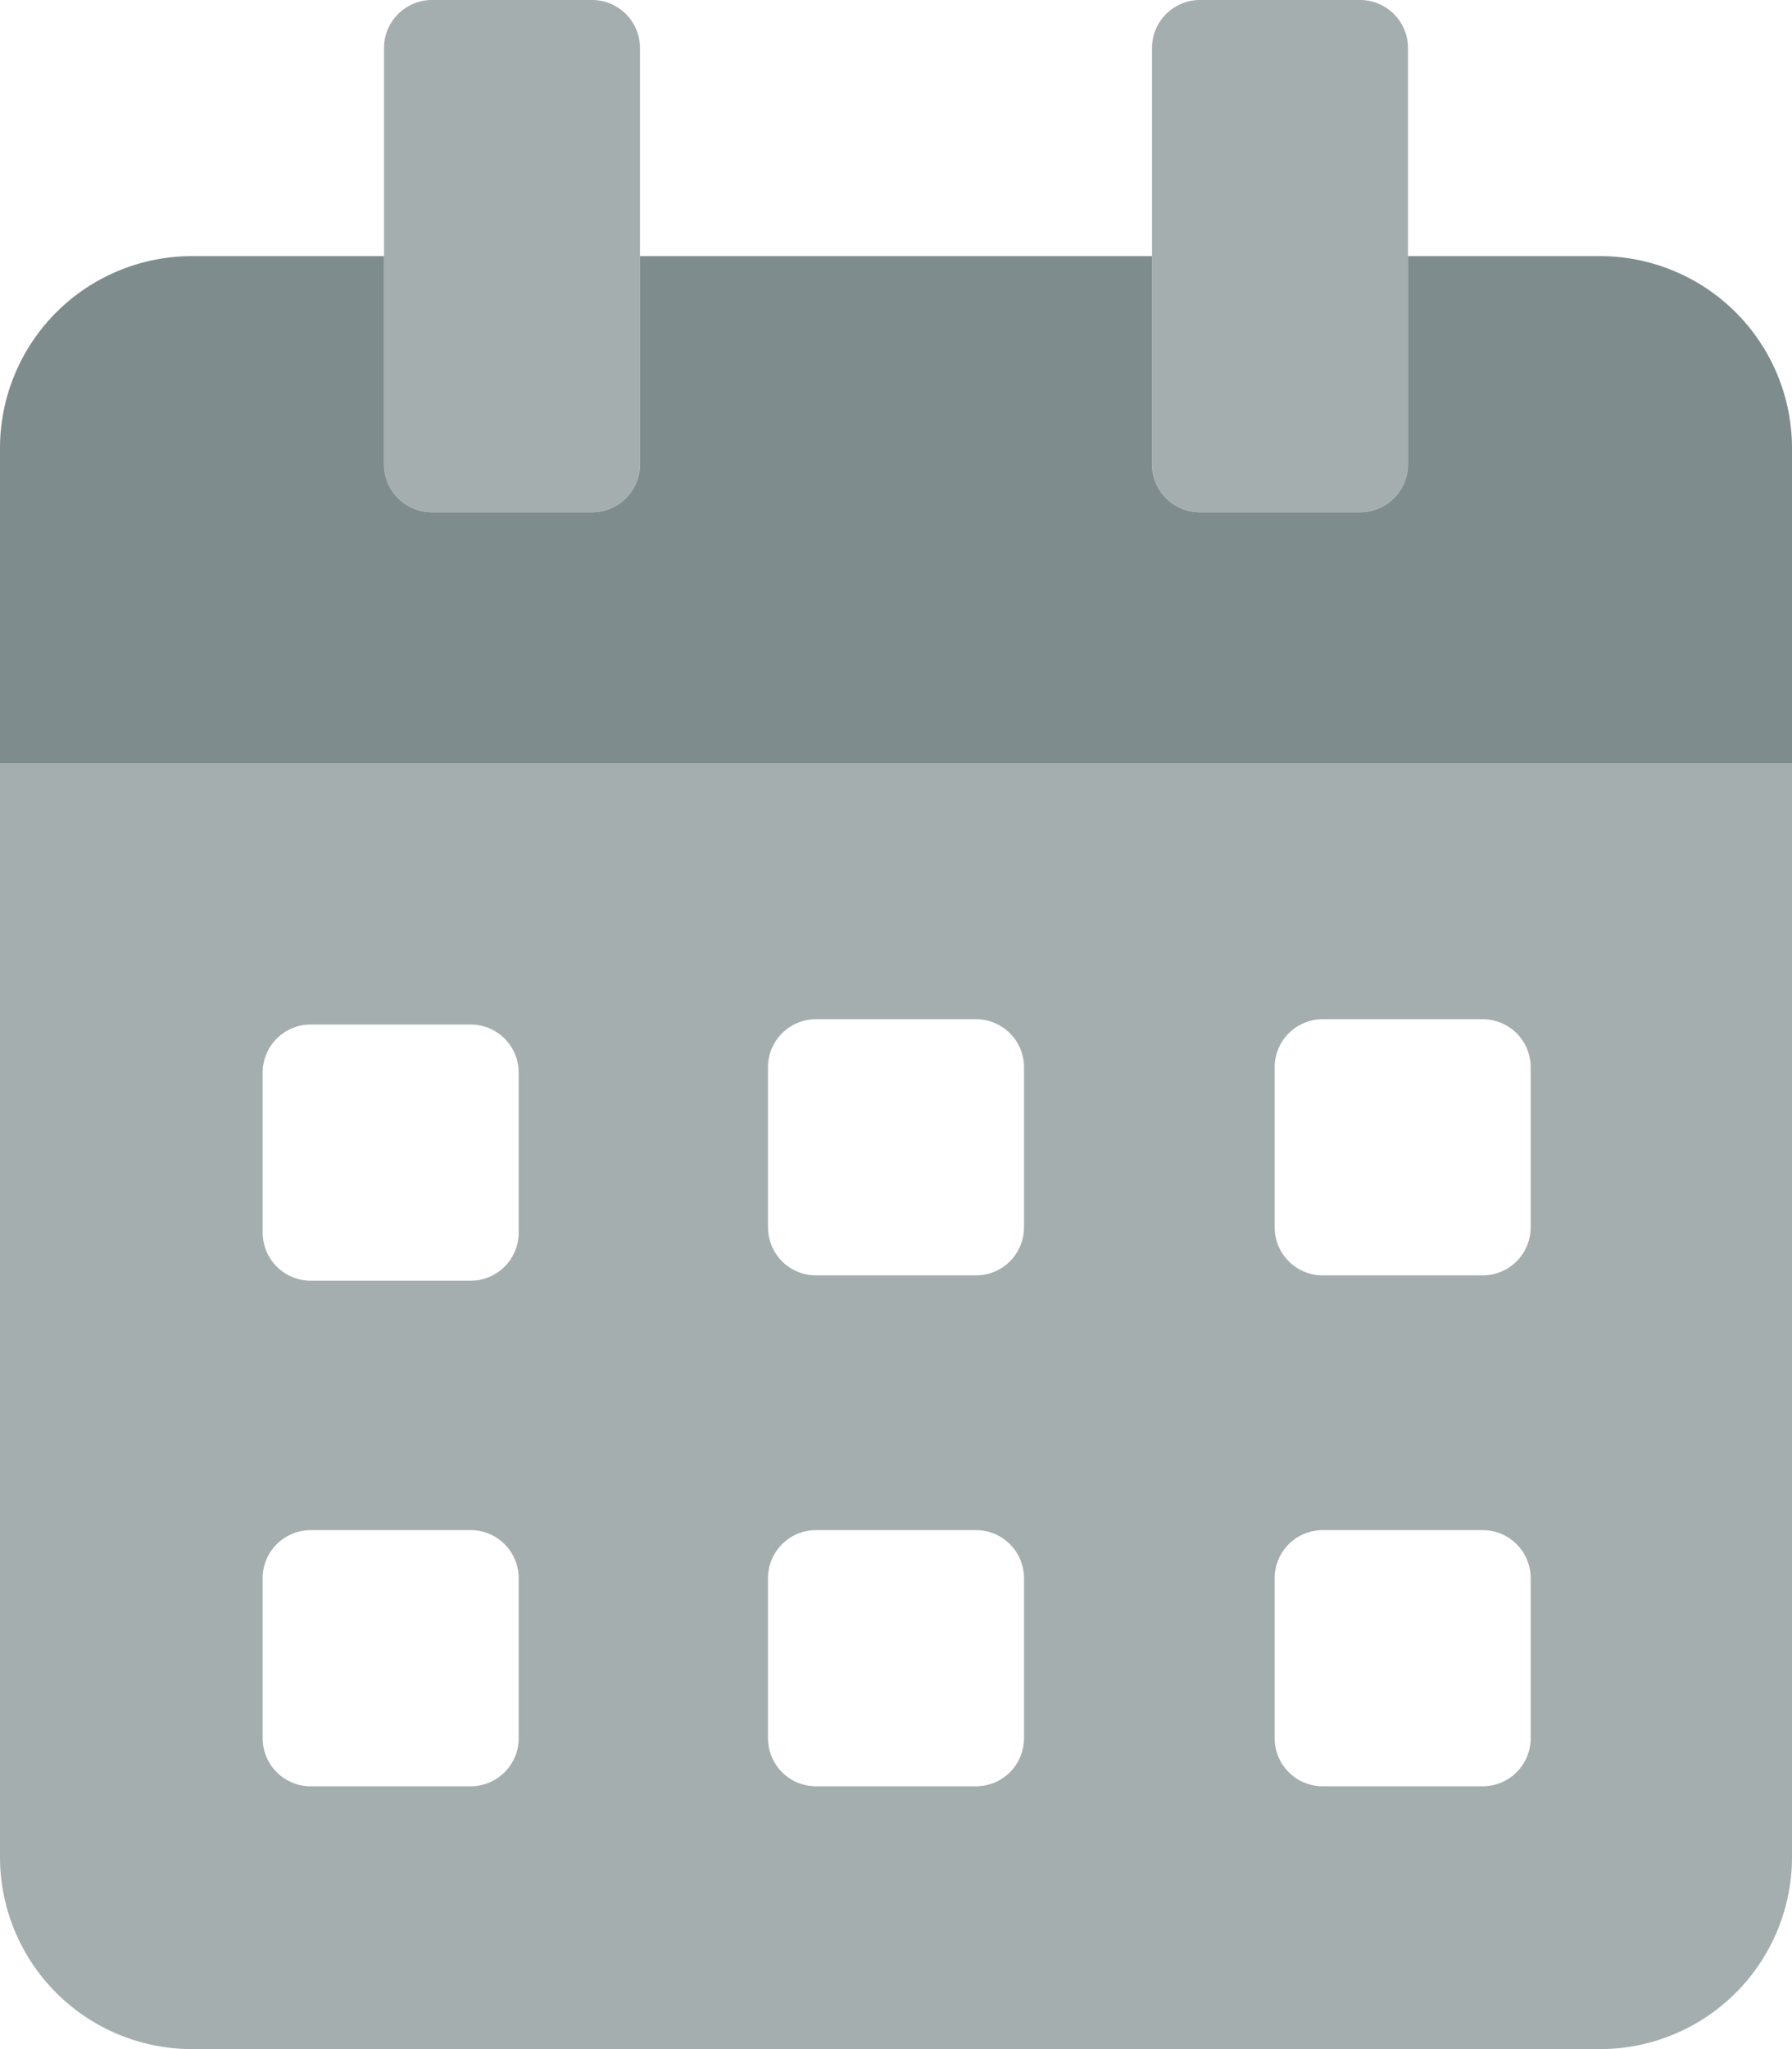 <svg xmlns="http://www.w3.org/2000/svg" viewBox="0 0 448 512">
    <style>
        path { fill: #7f8c8d }
        .st0 { opacity: 0.7 }
    </style>

    <path class="st0" d="M400,190.67H0V464a48,48,0,0,0,48,48H400a48,48,0,0,0,48-48V190.67ZM129.67,434.33a12,12,0,0,1-12,12h-40a12,12,0,0,1-12-12v-40a12,12,0,0,1,12-12h40a12,12,0,0,1,12,12Zm0-126.33a12,12,0,0,1-12,12h-40a12,12,0,0,1-12-12V268a12,12,0,0,1,12-12h40a12,12,0,0,1,12,12ZM256,434.33a12,12,0,0,1-12,12H204a12,12,0,0,1-12-12v-40a12,12,0,0,1,12-12h40a12,12,0,0,1,12,12Zm0-127.66a12,12,0,0,1-12,12H204a12,12,0,0,1-12-12v-40a12,12,0,0,1,12-12h40a12,12,0,0,1,12,12ZM382.67,434.33a12,12,0,0,1-12,12h-40a12,12,0,0,1-12-12v-40a12,12,0,0,1,12-12h40a12,12,0,0,1,12,12Zm0-127.66a12,12,0,0,1-12,12h-40a12,12,0,0,1-12-12v-40a12,12,0,0,1,12-12h40a12,12,0,0,1,12,12Z"/>
    <path class="st0" d="M148,0H108A12,12,0,0,0,96,12V116a12,12,0,0,0,12,12h40a12,12,0,0,0,12-12V12A12,12,0,0,0,148,0Z"/>
    <path class="st0" d="M340,0H300a12,12,0,0,0-12,12V116a12,12,0,0,0,12,12h40a12,12,0,0,0,12-12V12A12,12,0,0,0,340,0Z"/>
    <path d="M400,64H352v52a12,12,0,0,1-12,12H300a12,12,0,0,1-12-12V64H160v52a12,12,0,0,1-12,12H108a12,12,0,0,1-12-12V64H48A48,48,0,0,0,0,112v78.67H448V112A48,48,0,0,0,400,64Z"/>
</svg>